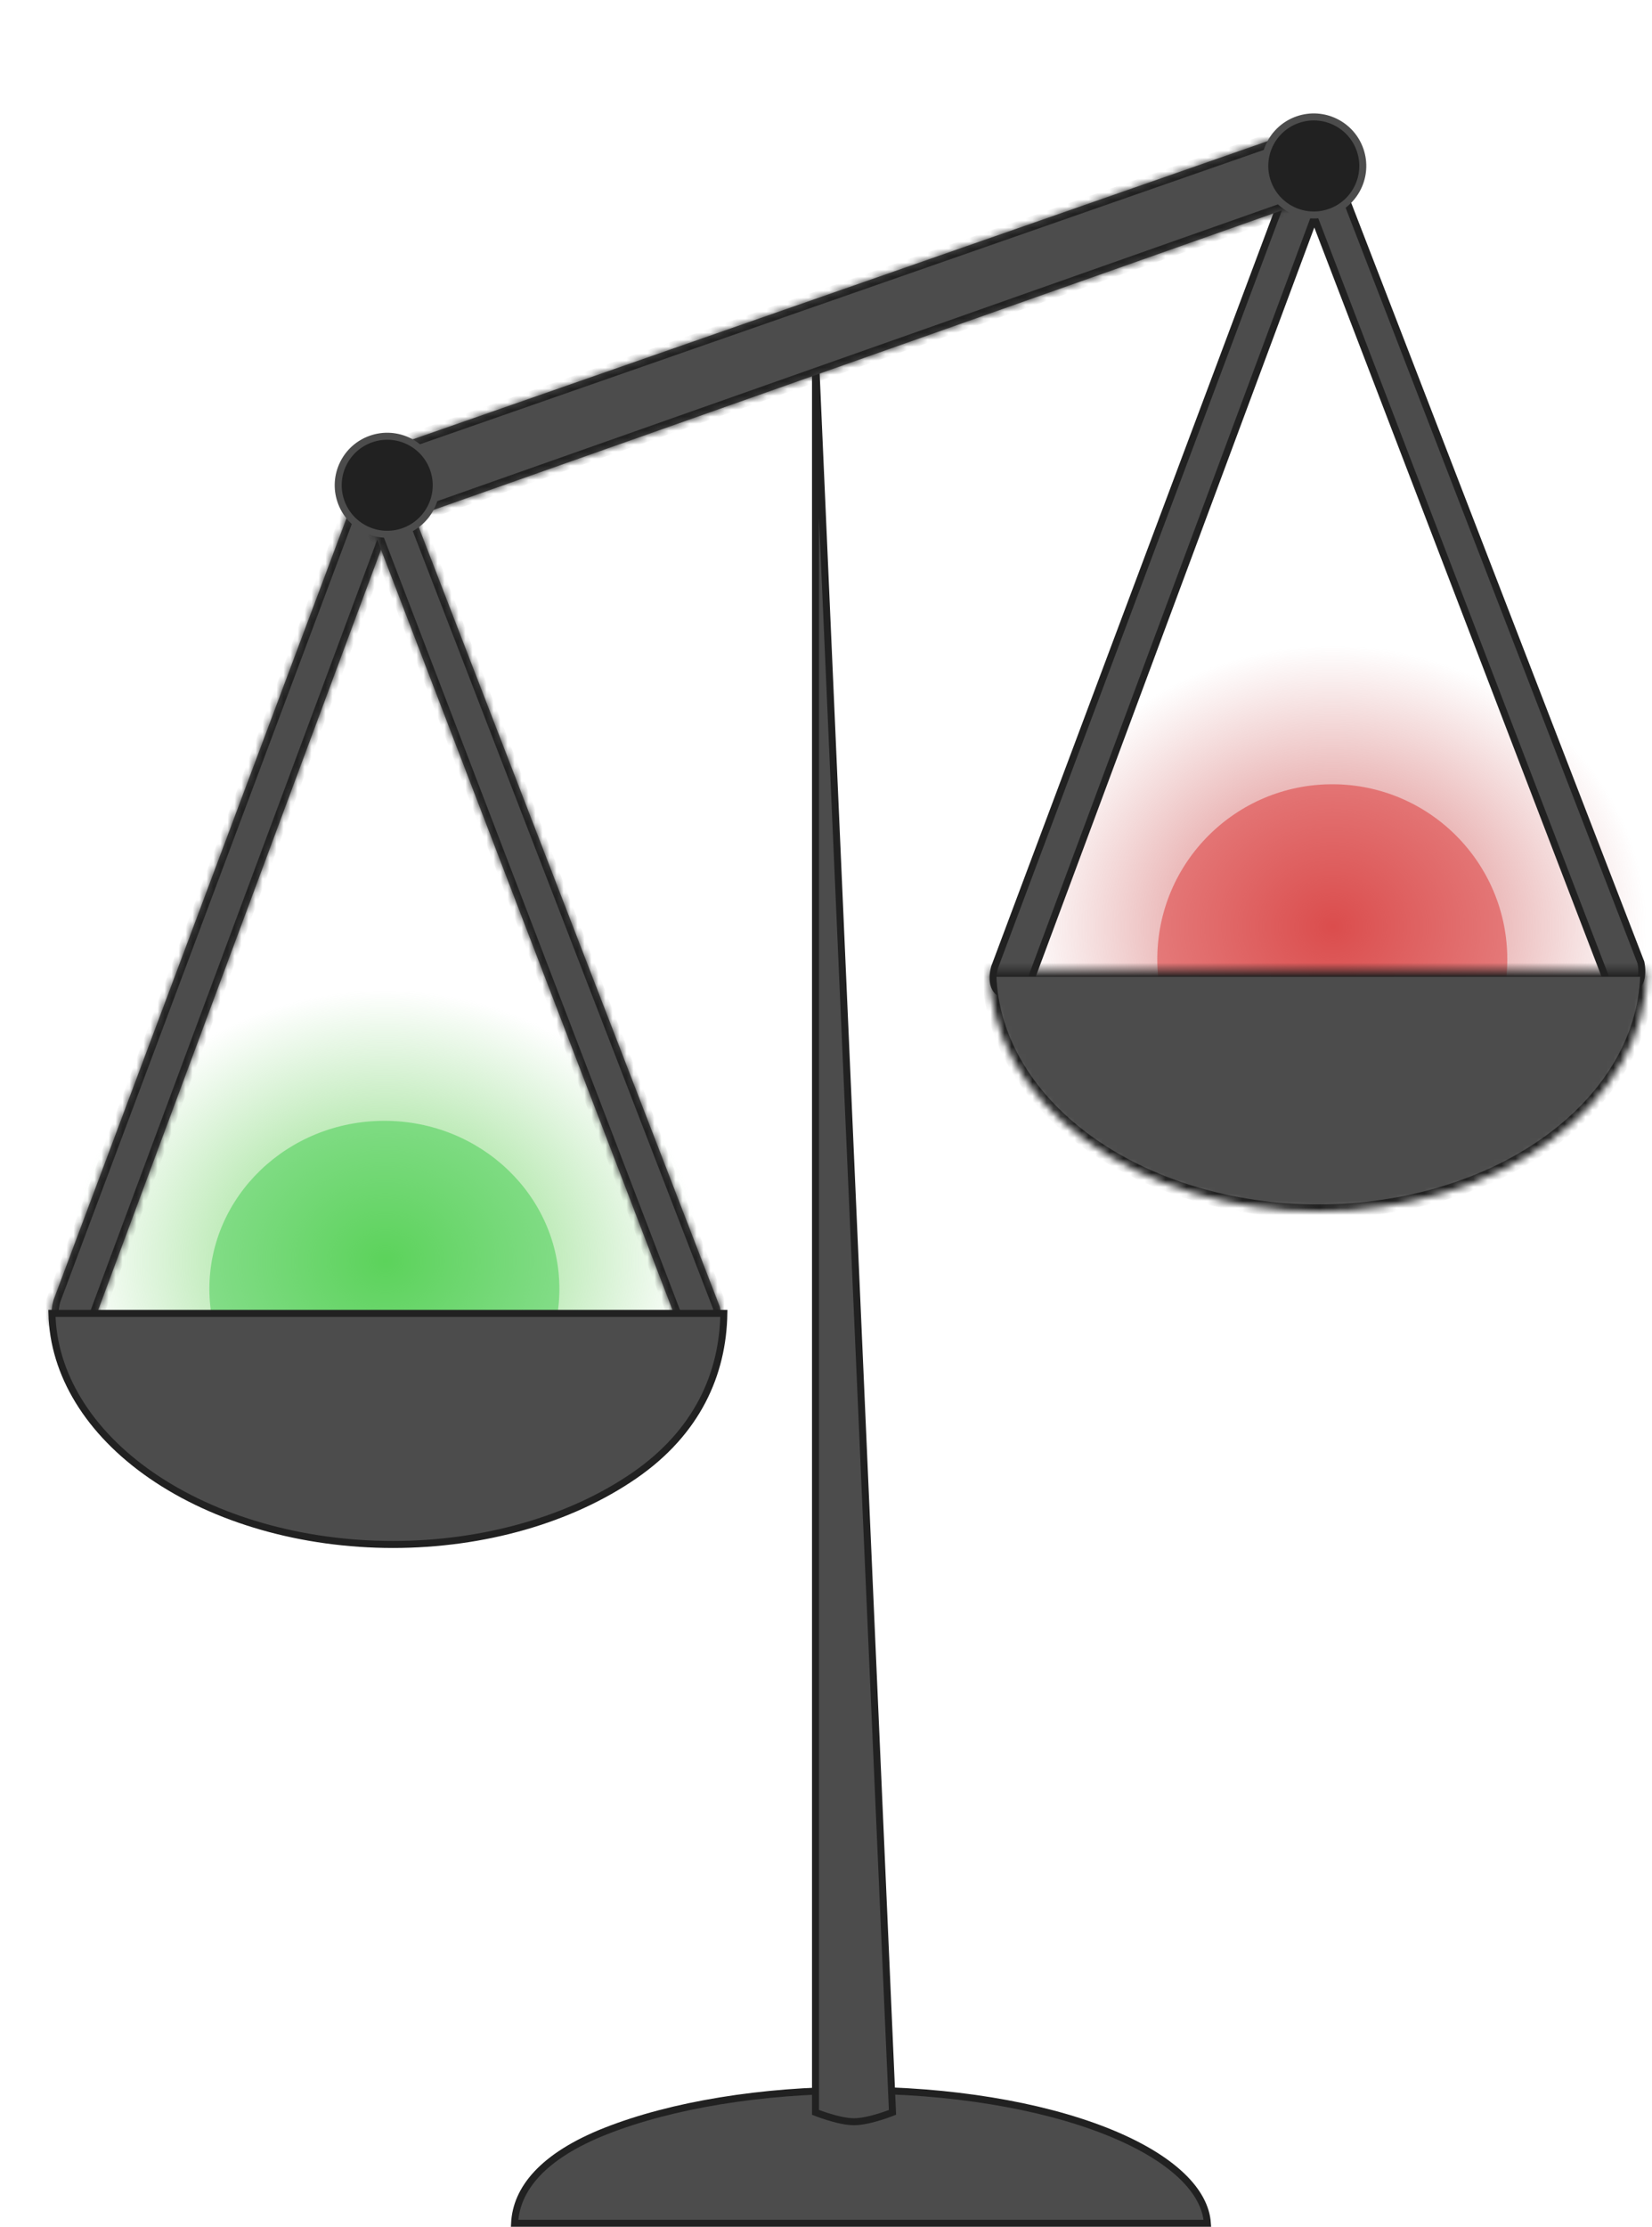 <svg width="236" height="318" viewBox="0 0 236 318" fill="none" xmlns="http://www.w3.org/2000/svg">
<path d="M157.954 304.323C162.675 306.184 166.328 308.364 168.793 310.709C171.09 312.895 172.327 315.195 172.483 317.5H122.254H73.512C73.748 312.669 77.434 307.918 86.554 304.323C95.997 300.602 108.839 298.5 122.254 298.5C135.669 298.5 148.51 300.602 157.954 304.323Z" fill="#4C4C4C" stroke="#212121"/>
<path d="M127.5 301.661C127.422 301.692 127.33 301.727 127.226 301.766C126.859 301.904 126.345 302.089 125.757 302.273C124.566 302.645 123.127 303 122 303C120.873 303 119.434 302.645 118.244 302.273C117.656 302.089 117.141 301.905 116.774 301.766C116.671 301.727 116.579 301.692 116.5 301.662V51.174V51.173L127.5 301.661Z" fill="#4C4C4C" stroke="#212121"/>
<ellipse cx="44.945" cy="38.771" rx="44.945" ry="38.771" transform="matrix(1 0.005 -0.006 1 10.348 141.063)" fill="url(#paint0_radial_4090_944)"/>
<ellipse cx="54.912" cy="184.063" rx="25" ry="24" fill="#3FCC4D" fill-opacity="0.5"/>
<mask id="path-5-inside-1_4090_944" fill="white">
<path d="M7.655 185.632L51.282 69.249C51.282 69.249 52.886 65.003 55.773 66.092C58.66 67.181 57.055 71.429 57.055 71.429L13.717 187.919C13.717 187.919 11.935 191.384 9.174 190.342C6.413 189.3 7.655 185.632 7.655 185.632Z"/>
</mask>
<path d="M7.655 185.632L51.282 69.249C51.282 69.249 52.886 65.003 55.773 66.092C58.66 67.181 57.055 71.429 57.055 71.429L13.717 187.919C13.717 187.919 11.935 191.384 9.174 190.342C6.413 189.3 7.655 185.632 7.655 185.632Z" fill="#4C4C4C"/>
<path d="M7.655 185.632L6.719 185.28L6.713 185.295L6.708 185.31L7.655 185.632ZM51.282 69.249L50.347 68.896L50.346 68.898L51.282 69.249ZM57.055 71.429L56.12 71.075L56.118 71.079L57.055 71.429ZM13.717 187.919L14.606 188.377L14.633 188.324L14.654 188.268L13.717 187.919ZM8.591 185.983L52.218 69.601L50.346 68.898L6.719 185.28L8.591 185.983ZM56.118 71.079L12.78 187.57L14.654 188.268L57.992 71.778L56.118 71.079ZM13.717 187.919C12.828 187.461 12.828 187.461 12.828 187.461C12.828 187.461 12.829 187.46 12.829 187.46C12.829 187.46 12.829 187.46 12.829 187.459C12.829 187.459 12.829 187.459 12.829 187.458C12.83 187.458 12.829 187.459 12.829 187.46C12.827 187.463 12.824 187.469 12.819 187.478C12.81 187.495 12.794 187.524 12.772 187.561C12.728 187.637 12.66 187.748 12.569 187.881C12.386 188.149 12.124 188.487 11.8 188.789C11.141 189.402 10.398 189.735 9.527 189.406L8.822 191.278C10.712 191.991 12.239 191.113 13.162 190.254C13.628 189.82 13.984 189.356 14.222 189.008C14.342 188.832 14.434 188.681 14.499 188.571C14.531 188.516 14.556 188.471 14.574 188.438C14.583 188.421 14.59 188.408 14.595 188.398C14.598 188.393 14.6 188.388 14.602 188.385C14.603 188.383 14.604 188.382 14.604 188.38C14.605 188.38 14.605 188.379 14.605 188.379C14.606 188.378 14.606 188.378 14.606 188.378C14.606 188.377 14.606 188.377 13.717 187.919ZM9.527 189.406C8.682 189.087 8.407 188.407 8.379 187.564C8.365 187.142 8.421 186.733 8.484 186.421C8.515 186.268 8.547 186.144 8.57 186.061C8.582 186.02 8.591 185.989 8.597 185.97C8.6 185.961 8.602 185.955 8.603 185.952C8.603 185.95 8.603 185.95 8.603 185.95C8.603 185.95 8.603 185.95 8.603 185.951C8.603 185.951 8.603 185.951 8.603 185.952C8.603 185.952 8.602 185.952 8.602 185.952C8.602 185.953 8.602 185.953 7.655 185.632C6.708 185.31 6.708 185.311 6.708 185.311C6.708 185.311 6.708 185.312 6.708 185.312C6.707 185.313 6.707 185.313 6.707 185.314C6.707 185.315 6.706 185.317 6.705 185.319C6.704 185.323 6.703 185.327 6.701 185.333C6.697 185.344 6.693 185.358 6.687 185.376C6.676 185.412 6.661 185.461 6.644 185.522C6.61 185.644 6.567 185.815 6.525 186.021C6.441 186.43 6.359 187.003 6.38 187.629C6.421 188.88 6.905 190.555 8.822 191.278L9.527 189.406ZM51.282 69.249C52.217 69.603 52.217 69.604 52.217 69.604C52.217 69.604 52.217 69.604 52.217 69.605C52.217 69.605 52.217 69.605 52.217 69.605C52.217 69.606 52.217 69.606 52.217 69.605C52.217 69.605 52.217 69.604 52.218 69.602C52.22 69.597 52.223 69.589 52.228 69.577C52.237 69.554 52.253 69.517 52.274 69.468C52.316 69.371 52.381 69.229 52.468 69.06C52.643 68.718 52.896 68.288 53.217 67.898C53.884 67.088 54.587 66.713 55.42 67.028L56.125 65.156C54.072 64.381 52.53 65.585 51.673 66.626C51.232 67.162 50.904 67.726 50.688 68.146C50.579 68.358 50.496 68.54 50.44 68.67C50.411 68.736 50.389 68.789 50.374 68.827C50.366 68.846 50.36 68.862 50.355 68.873C50.353 68.879 50.351 68.884 50.35 68.888C50.349 68.889 50.349 68.891 50.348 68.892C50.348 68.893 50.348 68.894 50.347 68.894C50.347 68.894 50.347 68.895 50.347 68.895C50.347 68.895 50.347 68.896 51.282 69.249ZM55.42 67.028C56.252 67.342 56.532 68.086 56.497 69.135C56.48 69.639 56.386 70.129 56.292 70.502C56.245 70.686 56.2 70.835 56.167 70.936C56.151 70.986 56.138 71.024 56.129 71.048C56.125 71.06 56.122 71.068 56.121 71.073C56.12 71.075 56.119 71.076 56.119 71.077C56.119 71.077 56.119 71.077 56.119 71.077C56.119 71.076 56.119 71.076 56.12 71.076C56.12 71.076 56.12 71.076 56.12 71.075C56.12 71.075 56.12 71.075 57.055 71.429C57.99 71.783 57.991 71.782 57.991 71.782C57.991 71.782 57.991 71.781 57.991 71.781C57.991 71.781 57.991 71.78 57.992 71.779C57.992 71.778 57.993 71.776 57.993 71.775C57.995 71.771 57.997 71.766 57.999 71.76C58.003 71.749 58.009 71.733 58.016 71.713C58.029 71.674 58.048 71.62 58.07 71.552C58.114 71.417 58.171 71.226 58.23 70.994C58.346 70.537 58.472 69.897 58.496 69.203C58.541 67.855 58.18 65.931 56.125 65.156L55.42 67.028Z" fill="#212121" mask="url(#path-5-inside-1_4090_944)"/>
<mask id="path-7-inside-2_4090_944" fill="white">
<path d="M96.779 188.935L52.03 72.23C52.03 72.23 50.407 67.963 53.29 66.865C56.173 65.766 57.797 70.034 57.797 70.034L102.833 186.629C102.833 186.629 103.804 190.424 101.046 191.475C98.289 192.525 96.779 188.935 96.779 188.935Z"/>
</mask>
<path d="M96.779 188.935L52.03 72.23C52.03 72.23 50.407 67.963 53.29 66.865C56.173 65.766 57.797 70.034 57.797 70.034L102.833 186.629C102.833 186.629 103.804 190.424 101.046 191.475C98.289 192.525 96.779 188.935 96.779 188.935Z" fill="#4C4C4C"/>
<path d="M96.779 188.935L95.845 189.293L95.85 189.308L95.857 189.323L96.779 188.935ZM52.03 72.23L51.096 72.585L51.096 72.587L52.03 72.23ZM57.797 70.034L56.862 70.389L56.864 70.394L57.797 70.034ZM102.833 186.629L103.802 186.382L103.788 186.324L103.766 186.269L102.833 186.629ZM97.713 188.578L52.964 71.872L51.096 72.587L95.845 189.293L97.713 188.578ZM56.864 70.394L101.9 186.989L103.766 186.269L58.73 69.674L56.864 70.394ZM102.833 186.629C101.864 186.876 101.864 186.876 101.864 186.875C101.864 186.875 101.864 186.875 101.864 186.875C101.864 186.874 101.864 186.874 101.864 186.874C101.864 186.873 101.864 186.873 101.864 186.873C101.864 186.873 101.864 186.874 101.864 186.875C101.865 186.878 101.866 186.885 101.869 186.895C101.873 186.914 101.88 186.946 101.889 186.989C101.906 187.076 101.929 187.205 101.95 187.365C101.992 187.69 102.02 188.119 101.978 188.563C101.893 189.466 101.557 190.21 100.69 190.541L101.403 192.409C103.294 191.689 103.851 190.01 103.97 188.752C104.03 188.116 103.988 187.531 103.934 187.111C103.907 186.899 103.875 186.724 103.85 186.598C103.838 186.536 103.827 186.485 103.818 186.449C103.814 186.43 103.811 186.415 103.808 186.404C103.807 186.399 103.805 186.394 103.804 186.39C103.804 186.388 103.804 186.387 103.803 186.385C103.803 186.384 103.803 186.384 103.803 186.383C103.803 186.383 103.803 186.382 103.803 186.382C103.802 186.382 103.802 186.382 102.833 186.629ZM100.69 190.541C99.849 190.861 99.191 190.534 98.606 189.914C98.315 189.605 98.084 189.258 97.924 188.981C97.845 188.844 97.787 188.729 97.749 188.651C97.73 188.612 97.716 188.583 97.708 188.565C97.704 188.556 97.701 188.55 97.7 188.547C97.7 188.546 97.699 188.545 97.699 188.545C97.699 188.545 97.7 188.546 97.7 188.546C97.7 188.546 97.7 188.547 97.7 188.547C97.7 188.547 97.7 188.547 97.7 188.548C97.701 188.548 97.701 188.548 96.779 188.935C95.857 189.323 95.857 189.323 95.857 189.323C95.857 189.323 95.857 189.324 95.857 189.324C95.858 189.325 95.858 189.325 95.858 189.326C95.859 189.327 95.859 189.329 95.86 189.331C95.862 189.334 95.864 189.339 95.866 189.344C95.871 189.355 95.877 189.369 95.884 189.386C95.9 189.42 95.921 189.467 95.949 189.524C96.005 189.638 96.085 189.795 96.191 189.979C96.4 190.342 96.72 190.827 97.151 191.285C98.011 192.197 99.486 193.139 101.403 192.409L100.69 190.541ZM52.03 72.23C52.965 71.875 52.965 71.875 52.965 71.875C52.965 71.875 52.966 71.876 52.966 71.876C52.966 71.876 52.966 71.876 52.966 71.876C52.966 71.877 52.966 71.877 52.966 71.877C52.966 71.876 52.965 71.875 52.965 71.873C52.963 71.868 52.96 71.86 52.956 71.848C52.947 71.824 52.934 71.785 52.917 71.735C52.884 71.633 52.838 71.483 52.791 71.298C52.694 70.923 52.598 70.429 52.578 69.922C52.538 68.863 52.818 68.115 53.646 67.799L52.933 65.93C50.879 66.713 50.528 68.647 50.579 69.996C50.606 70.693 50.735 71.335 50.853 71.794C50.913 72.026 50.971 72.218 51.015 72.354C51.038 72.422 51.056 72.477 51.07 72.516C51.077 72.535 51.083 72.551 51.087 72.562C51.089 72.568 51.091 72.573 51.093 72.577C51.093 72.579 51.094 72.58 51.094 72.582C51.095 72.582 51.095 72.583 51.095 72.584C51.095 72.584 51.095 72.584 51.095 72.584C51.096 72.585 51.096 72.585 52.03 72.23ZM53.646 67.799C54.474 67.484 55.179 67.856 55.853 68.673C56.176 69.065 56.432 69.498 56.609 69.842C56.697 70.011 56.762 70.154 56.805 70.252C56.826 70.301 56.842 70.339 56.852 70.362C56.856 70.374 56.86 70.382 56.861 70.387C56.862 70.389 56.863 70.391 56.863 70.391C56.863 70.391 56.863 70.391 56.863 70.391C56.863 70.391 56.863 70.39 56.863 70.39C56.863 70.39 56.862 70.39 56.862 70.389C56.862 70.389 56.862 70.389 57.797 70.034C58.732 69.679 58.732 69.678 58.732 69.678C58.732 69.678 58.731 69.677 58.731 69.677C58.731 69.677 58.731 69.676 58.731 69.675C58.73 69.674 58.73 69.672 58.729 69.671C58.727 69.667 58.725 69.662 58.723 69.656C58.719 69.645 58.712 69.629 58.705 69.61C58.689 69.572 58.667 69.518 58.638 69.453C58.581 69.322 58.497 69.14 58.387 68.927C58.17 68.505 57.84 67.939 57.396 67.402C56.537 66.359 54.989 65.147 52.933 65.93L53.646 67.799Z" fill="#212121" mask="url(#path-7-inside-2_4090_944)"/>
<path d="M21.614 210.693C12.653 204.504 7.606 196.197 7.418 187.563H56.136H103.408C103.272 196.243 99.577 204.533 90.659 210.693C81.524 217.003 69.107 220.563 56.136 220.563C43.166 220.563 30.749 217.003 21.614 210.693Z" fill="#4C4C4C" stroke="#212121"/>
<ellipse cx="44.945" cy="40.114" rx="44.945" ry="40.114" transform="matrix(1 0.005 -0.005 1 145.638 92)" fill="url(#paint1_radial_4090_944)"/>
<circle cx="190.327" cy="137" r="25" fill="#DC3030" fill-opacity="0.5"/>
<path d="M189.937 25.191L189.937 25.191L189.937 25.191L189.937 25.191L189.937 25.193L147.241 139.982L147.239 139.986C147.227 140.007 147.209 140.039 147.185 140.08C147.137 140.163 147.063 140.282 146.967 140.423C146.772 140.706 146.49 141.069 146.133 141.397C145.416 142.057 144.48 142.518 143.35 142.092C142.234 141.671 141.905 140.75 141.869 139.821C141.851 139.356 141.911 138.912 141.978 138.582C142.011 138.418 142.045 138.284 142.07 138.193C142.083 138.148 142.093 138.113 142.1 138.09L142.107 138.067L142.108 138.066L185.1 23.366L185.1 23.365L185.102 23.359L185.114 23.329C185.125 23.303 185.141 23.262 185.164 23.21C185.209 23.107 185.278 22.957 185.369 22.781C185.552 22.425 185.821 21.97 186.168 21.551C186.874 20.702 187.781 20.129 188.923 20.56C190.065 20.991 190.367 22.02 190.335 23.123C190.319 23.667 190.22 24.186 190.122 24.574C190.074 24.767 190.026 24.924 189.992 25.032C189.974 25.086 189.96 25.127 189.951 25.154L189.94 25.184L189.938 25.19L189.937 25.191Z" fill="#4C4C4C" stroke="#212121"/>
<path d="M190.612 24.094L190.612 24.094L190.612 24.094L190.612 24.095L190.613 24.096L234.413 137.444L234.414 137.447C234.419 137.47 234.427 137.506 234.436 137.552C234.454 137.646 234.477 137.782 234.498 137.95C234.539 138.289 234.567 138.743 234.516 139.222C234.414 140.183 234.018 141.144 232.888 141.575C231.771 142 230.917 141.534 230.278 140.87C229.958 140.537 229.711 140.169 229.542 139.88C229.459 139.736 229.396 139.615 229.355 139.531C229.334 139.489 229.319 139.457 229.31 139.435L229.3 139.414L229.3 139.413L185.78 25.935L185.78 25.934L185.778 25.928L185.767 25.899C185.757 25.872 185.743 25.831 185.726 25.778C185.691 25.671 185.644 25.515 185.596 25.324C185.498 24.94 185.399 24.425 185.383 23.886C185.351 22.793 185.652 21.767 186.795 21.332C187.937 20.897 188.843 21.462 189.546 22.3C189.893 22.713 190.161 23.163 190.344 23.515C190.434 23.69 190.503 23.838 190.548 23.941C190.57 23.992 190.587 24.032 190.598 24.058L190.609 24.087L190.612 24.094L190.612 24.094Z" fill="#4C4C4C" stroke="#212121"/>
<mask id="path-14-inside-3_4090_944" fill="white">
<path d="M141.327 138.5C141.327 147.65 146.279 156.425 155.093 162.895C163.907 169.365 175.862 173 188.327 173C200.792 173 212.747 169.365 221.561 162.895C230.375 156.425 235.327 147.65 235.327 138.5L188.327 138.5H141.327Z"/>
</mask>
<path d="M141.327 138.5C141.327 147.65 146.279 156.425 155.093 162.895C163.907 169.365 175.862 173 188.327 173C200.792 173 212.747 169.365 221.561 162.895C230.375 156.425 235.327 147.65 235.327 138.5L188.327 138.5H141.327Z" fill="#4C4C4C" stroke="#212121" stroke-width="2" mask="url(#path-14-inside-3_4090_944)"/>
<mask id="path-15-inside-4_4090_944" fill="white">
<path d="M56.187 63.712L181.771 19.919C181.771 19.919 186.364 18.336 187.993 23.064C189.622 27.791 185.028 29.374 185.028 29.374L59.607 73.64C59.607 73.64 55.457 74.31 53.9 69.789C52.342 65.267 56.187 63.712 56.187 63.712Z"/>
</mask>
<path d="M56.187 63.712L181.771 19.919C181.771 19.919 186.364 18.336 187.993 23.064C189.622 27.791 185.028 29.374 185.028 29.374L59.607 73.64C59.607 73.64 55.457 74.31 53.9 69.789C52.342 65.267 56.187 63.712 56.187 63.712Z" fill="#4C4C4C"/>
<path d="M56.187 63.712L55.858 62.768L55.835 62.776L55.813 62.785L56.187 63.712ZM181.771 19.919L181.446 18.973L181.443 18.974L181.771 19.919ZM185.028 29.374L184.703 28.428L184.696 28.43L185.028 29.374ZM59.607 73.64L59.766 74.627L59.855 74.613L59.939 74.583L59.607 73.64ZM56.516 64.657L182.1 20.863L181.443 18.974L55.858 62.768L56.516 64.657ZM184.696 28.43L59.275 72.697L59.939 74.583L185.36 30.317L184.696 28.43ZM59.607 73.64C59.448 72.653 59.449 72.652 59.449 72.652C59.449 72.652 59.45 72.652 59.45 72.652C59.451 72.652 59.451 72.652 59.452 72.652C59.453 72.652 59.453 72.652 59.454 72.652C59.455 72.651 59.455 72.651 59.454 72.651C59.452 72.652 59.447 72.653 59.438 72.654C59.42 72.656 59.389 72.659 59.345 72.663C59.258 72.67 59.123 72.677 58.954 72.674C58.612 72.668 58.146 72.62 57.645 72.458C56.683 72.148 55.512 71.398 54.845 69.463L52.955 70.115C53.845 72.701 55.528 73.877 57.03 74.362C57.761 74.598 58.43 74.665 58.915 74.674C59.159 74.679 59.361 74.669 59.507 74.657C59.58 74.651 59.639 74.644 59.682 74.639C59.704 74.636 59.722 74.634 59.736 74.632C59.743 74.631 59.749 74.63 59.754 74.629C59.757 74.629 59.759 74.628 59.761 74.628C59.762 74.628 59.763 74.628 59.764 74.628C59.764 74.627 59.765 74.627 59.765 74.627C59.766 74.627 59.766 74.627 59.607 73.64ZM54.845 69.463C54.181 67.536 54.681 66.375 55.238 65.681C55.537 65.31 55.88 65.042 56.151 64.867C56.286 64.78 56.399 64.719 56.474 64.682C56.511 64.663 56.538 64.65 56.554 64.643C56.562 64.64 56.566 64.638 56.568 64.637C56.568 64.637 56.568 64.637 56.567 64.637C56.567 64.638 56.566 64.638 56.565 64.638C56.565 64.638 56.564 64.639 56.563 64.639C56.563 64.639 56.563 64.639 56.562 64.639C56.562 64.639 56.562 64.64 56.187 63.712C55.813 62.785 55.812 62.785 55.812 62.786C55.812 62.786 55.811 62.786 55.81 62.786C55.81 62.786 55.809 62.787 55.808 62.787C55.806 62.788 55.804 62.789 55.802 62.79C55.797 62.792 55.791 62.794 55.785 62.797C55.772 62.803 55.755 62.81 55.735 62.819C55.695 62.837 55.641 62.862 55.576 62.895C55.447 62.96 55.272 63.055 55.07 63.185C54.669 63.443 54.148 63.847 53.68 64.429C52.704 65.643 52.06 67.52 52.955 70.115L54.845 69.463ZM181.771 19.919C182.097 20.864 182.096 20.864 182.096 20.865C182.096 20.865 182.095 20.865 182.095 20.865C182.094 20.865 182.094 20.865 182.094 20.865C182.093 20.866 182.092 20.866 182.092 20.866C182.092 20.866 182.092 20.866 182.094 20.865C182.097 20.864 182.105 20.862 182.116 20.858C182.138 20.852 182.176 20.84 182.227 20.827C182.329 20.8 182.483 20.764 182.675 20.732C183.064 20.669 183.582 20.629 184.128 20.708C184.67 20.787 185.223 20.978 185.717 21.366C186.208 21.75 186.696 22.368 187.048 23.39L188.938 22.737C188.476 21.396 187.779 20.439 186.95 19.79C186.126 19.145 185.225 18.846 184.415 18.729C183.61 18.612 182.878 18.673 182.354 18.758C182.09 18.801 181.872 18.852 181.717 18.893C181.639 18.913 181.577 18.932 181.531 18.946C181.508 18.953 181.489 18.959 181.475 18.963C181.468 18.966 181.462 18.968 181.457 18.969C181.455 18.97 181.453 18.971 181.451 18.971C181.45 18.972 181.449 18.972 181.448 18.972C181.448 18.972 181.447 18.973 181.447 18.973C181.447 18.973 181.446 18.973 181.771 19.919ZM187.048 23.39C187.4 24.412 187.396 25.2 187.246 25.804C187.095 26.413 186.778 26.905 186.399 27.3C186.018 27.698 185.585 27.986 185.24 28.175C185.069 28.269 184.926 28.335 184.829 28.377C184.78 28.398 184.744 28.412 184.722 28.421C184.711 28.425 184.704 28.428 184.7 28.429C184.699 28.429 184.698 28.43 184.698 28.43C184.699 28.429 184.699 28.429 184.7 28.429C184.7 28.429 184.701 28.429 184.701 28.428C184.701 28.428 184.702 28.428 184.702 28.428C184.702 28.428 184.703 28.428 185.028 29.374C185.353 30.319 185.354 30.319 185.354 30.319C185.354 30.319 185.355 30.319 185.355 30.319C185.356 30.318 185.357 30.318 185.358 30.318C185.36 30.317 185.362 30.316 185.364 30.315C185.369 30.314 185.375 30.312 185.382 30.309C185.396 30.304 185.414 30.297 185.436 30.289C185.481 30.271 185.542 30.247 185.616 30.216C185.763 30.152 185.966 30.058 186.201 29.929C186.666 29.674 187.28 29.271 187.843 28.683C188.409 28.092 188.935 27.301 189.187 26.284C189.441 25.262 189.401 24.079 188.938 22.737L187.048 23.39Z" fill="#212121" mask="url(#path-15-inside-4_4090_944)"/>
<circle cx="55.317" cy="69.3" r="7" transform="rotate(-19.009 55.317 69.3)" fill="#212121" stroke="#4C4C4C"/>
<circle cx="187.683" cy="23.7" r="7" transform="rotate(-19.009 187.683 23.7)" fill="#212121" stroke="#4C4C4C"/>
<defs>
<radialGradient id="paint0_radial_4090_944" cx="0" cy="0" r="1" gradientUnits="userSpaceOnUse" gradientTransform="translate(44.945 38.771) rotate(90) scale(38.771 44.945)">
<stop stop-color="#7ADA6A"/>
<stop offset="1" stop-color="#7ED376" stop-opacity="0"/>
</radialGradient>
<radialGradient id="paint1_radial_4090_944" cx="0" cy="0" r="1" gradientUnits="userSpaceOnUse" gradientTransform="translate(44.945 40.114) rotate(90) scale(40.114 44.945)">
<stop stop-color="#DA6A6A"/>
<stop offset="1" stop-color="#D37676" stop-opacity="0"/>
</radialGradient>
</defs>
</svg>
